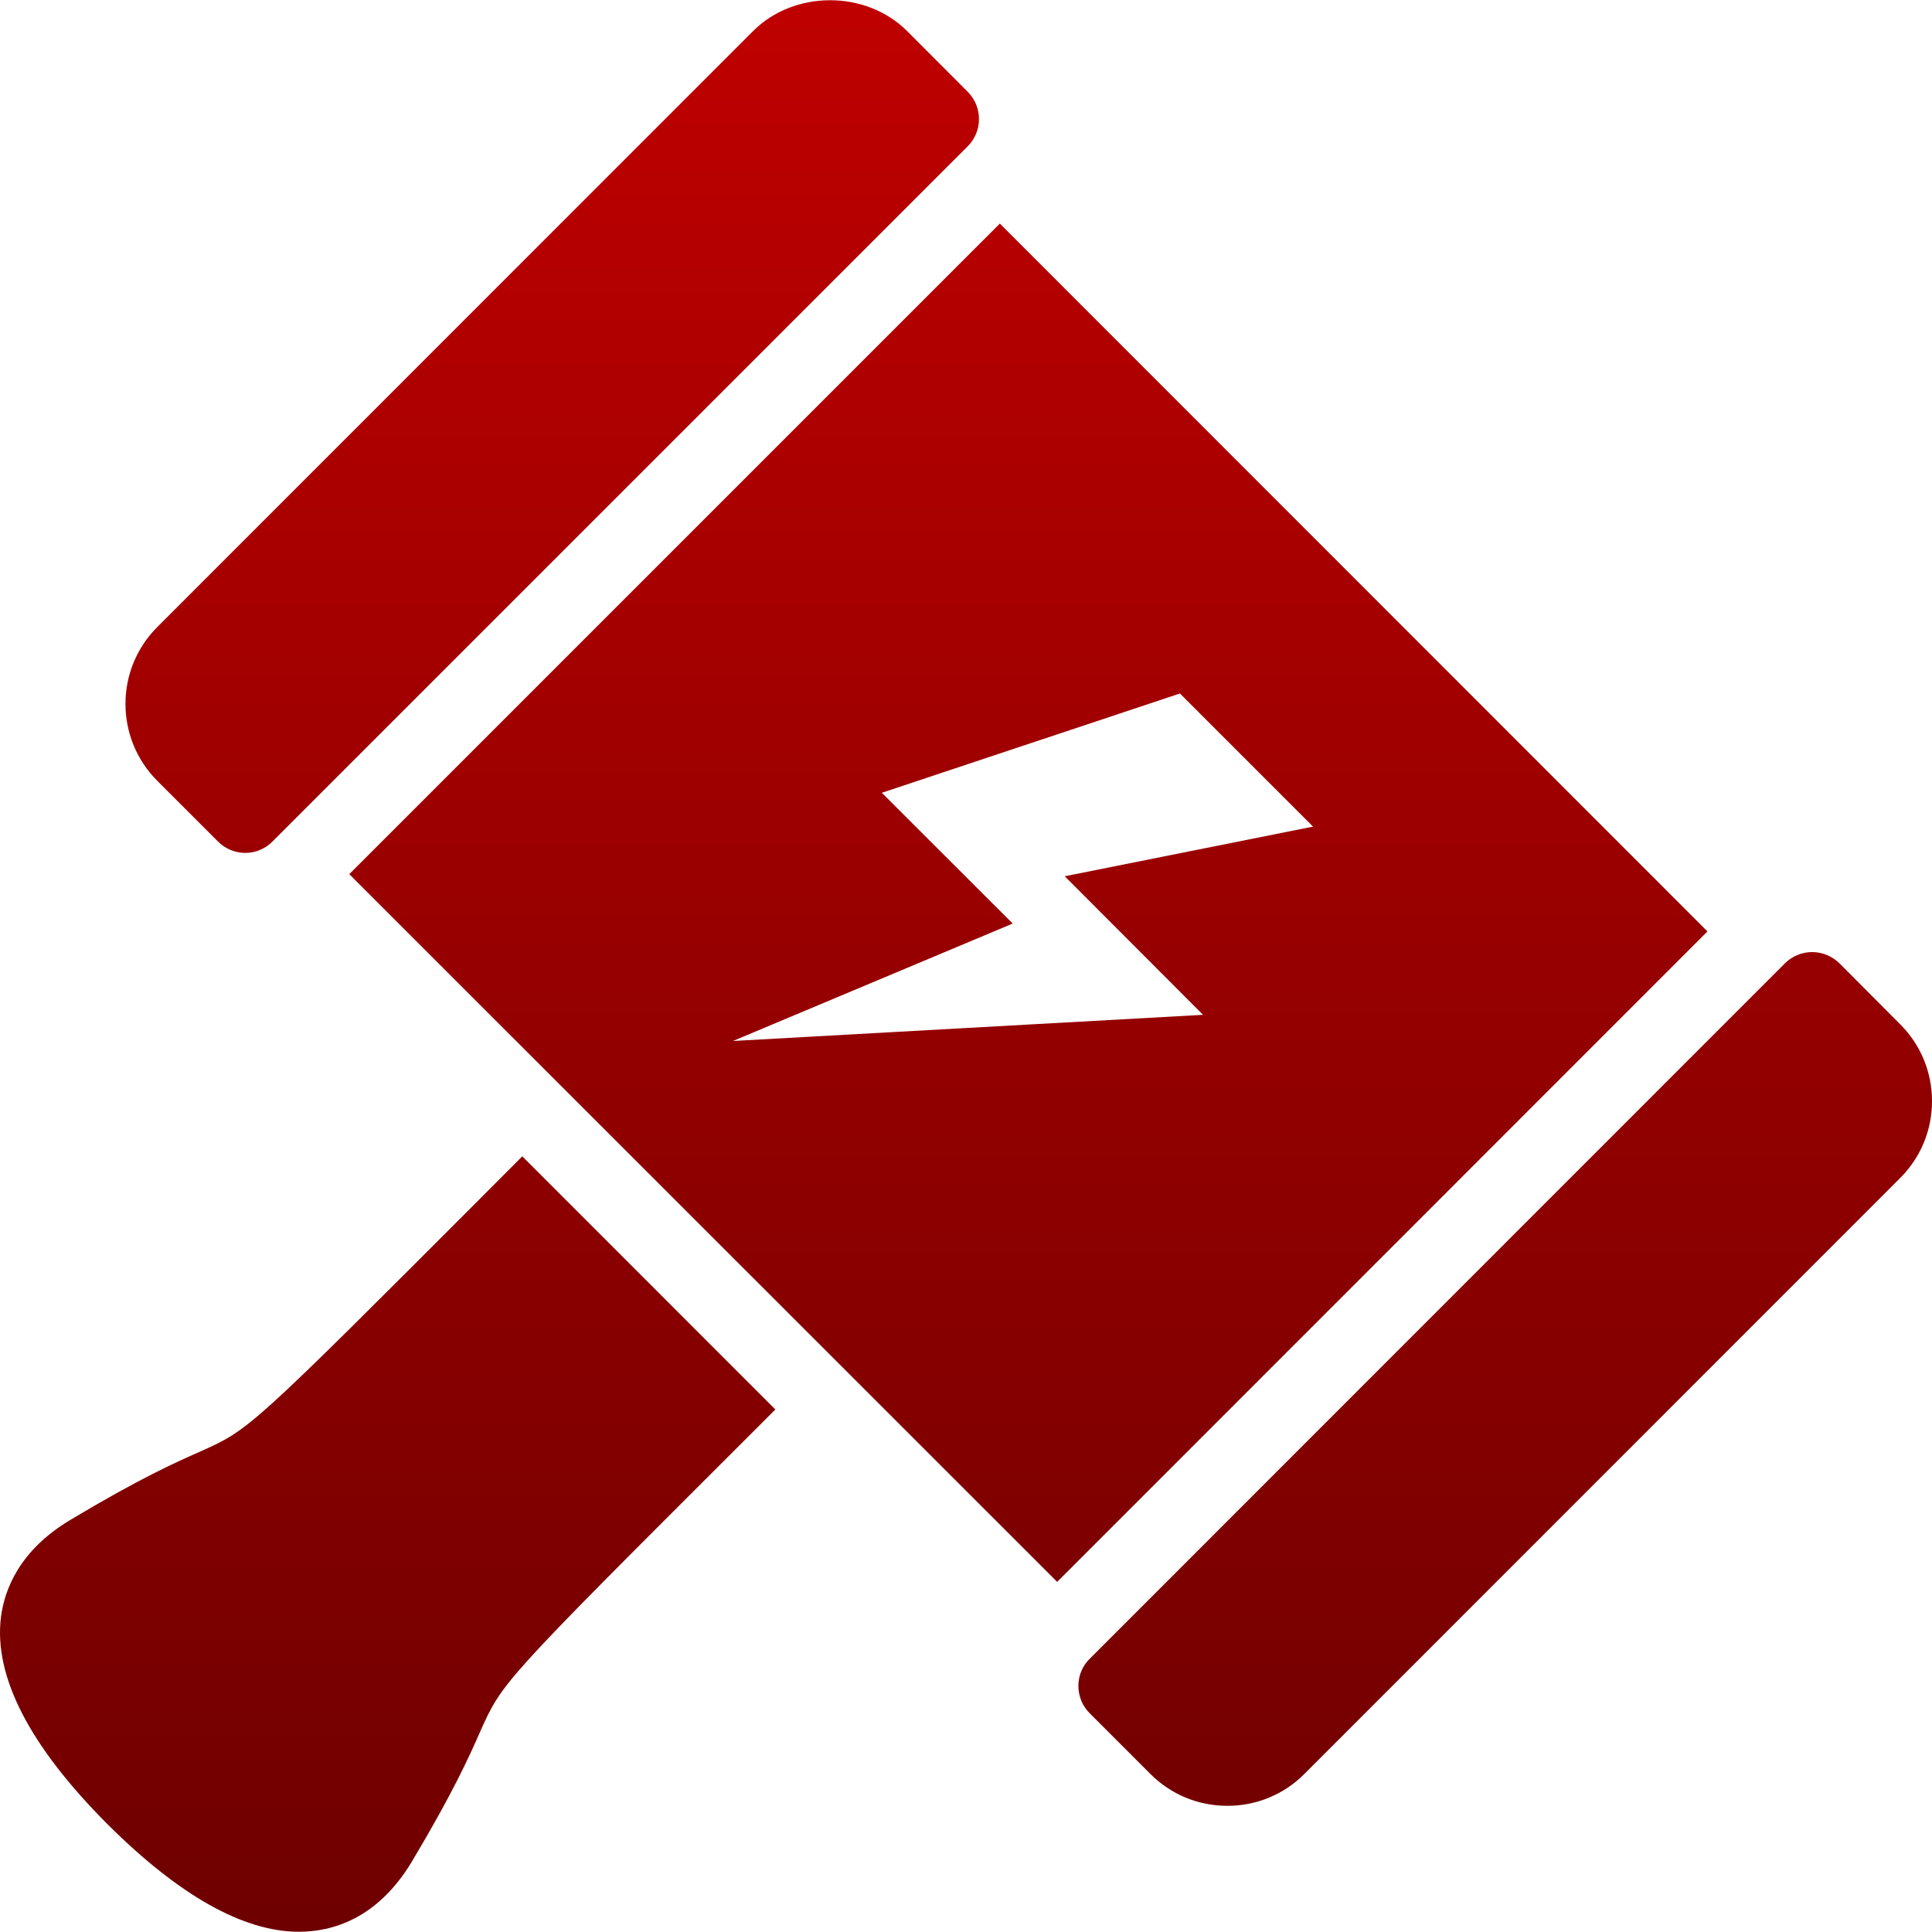 <svg xmlns="http://www.w3.org/2000/svg" xmlns:xlink="http://www.w3.org/1999/xlink" width="64" height="64" viewBox="0 0 64 64" version="1.1"><defs><linearGradient id="linear0" gradientUnits="userSpaceOnUse" x1="0" y1="0" x2="0" y2="1" gradientTransform="matrix(64,0,0,63.984,0,0.008)"><stop offset="0" style="stop-color:#bf0000;stop-opacity:1;"/><stop offset="1" style="stop-color:#6e0000;stop-opacity:1;"/></linearGradient></defs><g id="surface1"><path style=" stroke:none;fill-rule:nonzero;fill:url(#linear0);" d="M 8.125 28.254 C 7.785 28.254 7.461 28.117 7.219 27.875 L 5.211 25.867 C 3.805 24.457 3.805 22.176 5.211 20.77 L 24.949 1.027 C 26.309 -0.332 28.684 -0.332 30.047 1.027 L 32.055 3.039 C 32.555 3.539 32.555 4.348 32.055 4.848 L 9.027 27.875 C 8.789 28.117 8.465 28.254 8.125 28.254 Z M 17.301 38.305 L 16.172 39.438 C 8.266 47.355 8.266 47.355 6.629 48.086 C 5.832 48.438 4.633 48.969 2.32 50.355 C 0.633 51.367 0.145 52.668 0.031 53.574 C -0.211 55.535 0.977 57.84 3.562 60.43 C 5.934 62.793 8.062 63.992 9.902 63.992 C 10.973 63.992 12.488 63.59 13.641 61.672 C 15.023 59.359 15.555 58.16 15.906 57.363 C 16.637 55.727 16.637 55.727 24.555 47.82 L 25.684 46.691 Z M 33.121 7.406 L 11.57 28.957 L 35.02 52.402 L 56.562 30.855 Z M 24.281 34.484 L 33.547 30.594 L 29.211 26.262 L 39.086 22.973 L 43.496 27.383 L 35.27 29.027 L 39.852 33.617 Z M 40.656 59.82 C 39.691 59.82 38.789 59.445 38.109 58.766 L 36.102 56.758 C 35.855 56.516 35.723 56.188 35.723 55.848 C 35.723 55.508 35.855 55.184 36.102 54.945 L 59.125 31.914 C 59.363 31.676 59.691 31.539 60.031 31.539 C 60.371 31.539 60.695 31.676 60.938 31.914 L 62.945 33.93 C 63.625 34.609 64 35.512 64 36.477 C 64 37.441 63.625 38.344 62.945 39.023 L 43.207 58.766 C 42.531 59.445 41.613 59.824 40.656 59.82 Z M 40.656 59.82 "/></g></svg>
